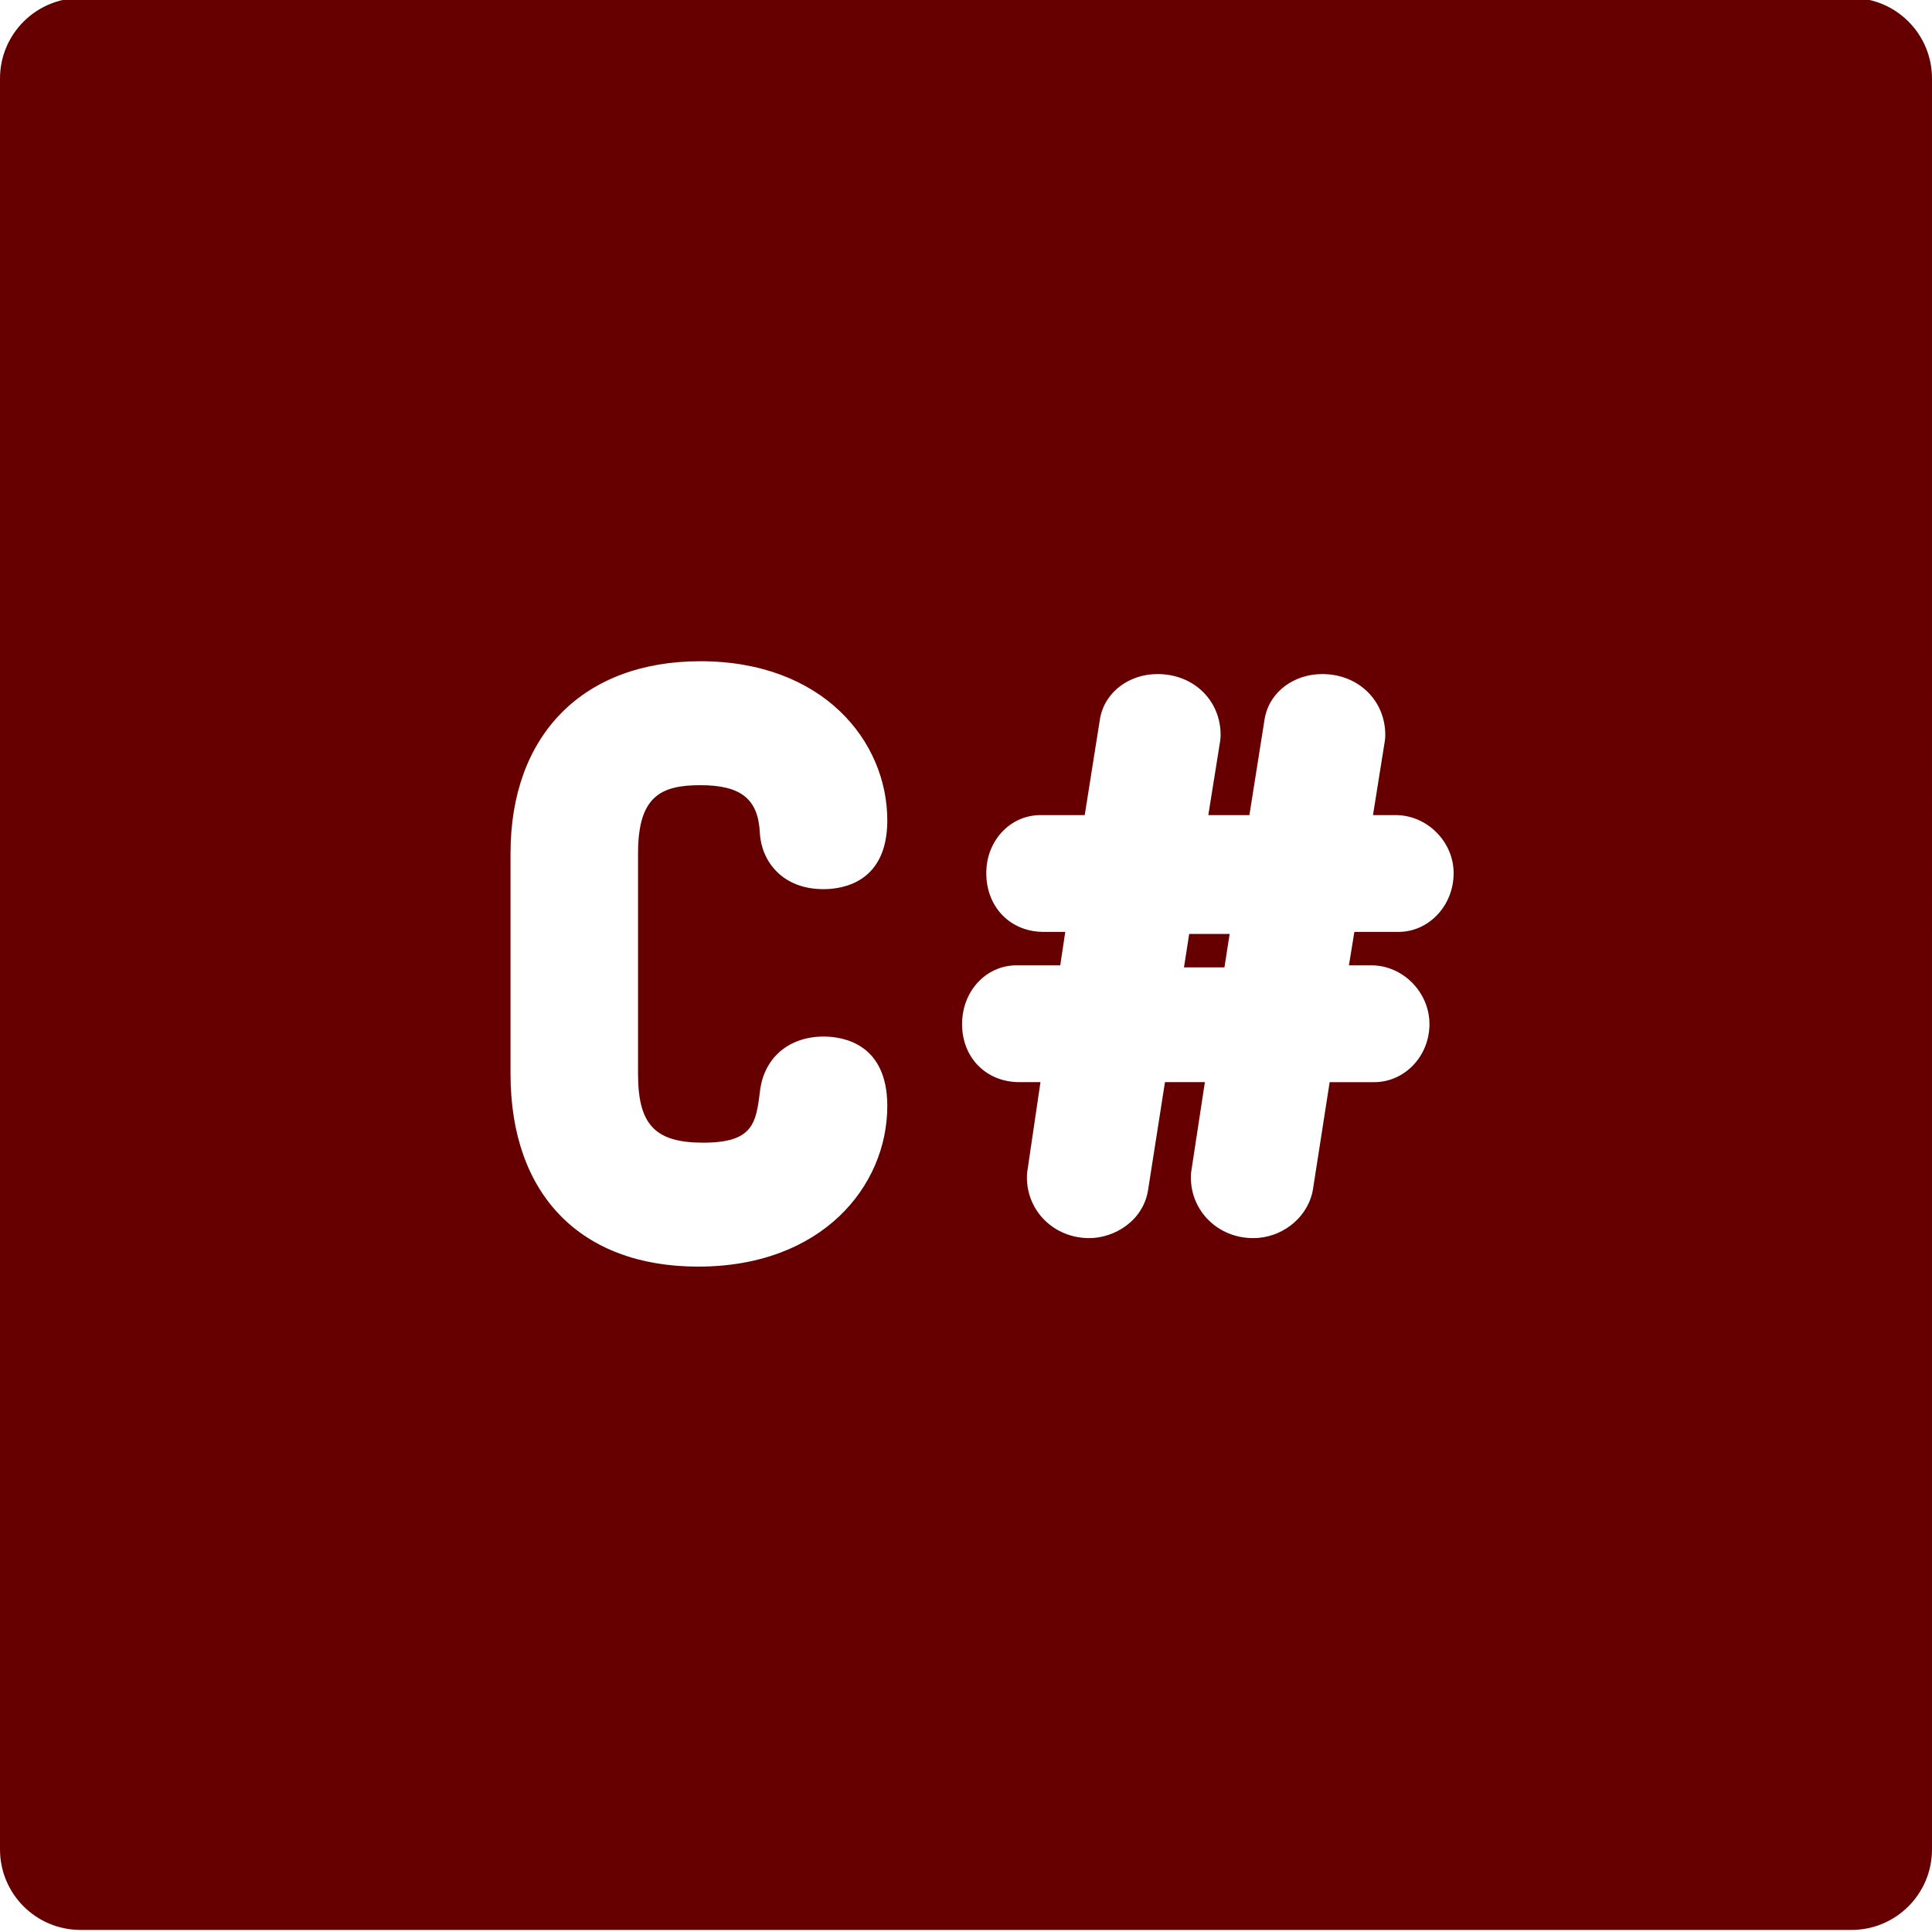 <svg xmlns="http://www.w3.org/2000/svg" xmlns:xlink="http://www.w3.org/1999/xlink" version="1.1" style="enable-background:new 0 0 512 512;" xml:space="preserve" width="512" height="512"><rect id="backgroundrect" width="100%" height="100%" x="0" y="0" fill="none" stroke="none"/>

















<g class="currentLayer" style=""><title>Layer 1</title><g id="svg_1" class="" fill-opacity="1" fill="#660000">
	<g id="svg_2" fill="#660000">
		<polygon points="315.149,247.512 313.764,256.374 324.486,256.374 325.871,247.512   " id="svg_3" fill="#660000"/>
	</g>
</g><g id="svg_4" class="" fill-opacity="1" fill="#660000">
	<g id="svg_5" fill="#660000">
		<path d="M505.749,5.7 C501.75,1.698 496.323,-0.549 490.664,-0.549 L21.33,-0.519 C9.55,-0.518 0,9.031 0,20.814 v469.303 C0,501.899 9.55,511.451 21.333,511.451 h469.333 c11.782,0 21.333,-9.552 21.333,-21.333 V20.784 C512,15.125 509.751,9.7 505.749,5.7 zM185.033,335.664 c-31.142,0 -49.737,-19.085 -49.737,-51.052 v-58.507 c0,-31.378 19.275,-50.87 50.303,-50.87 c32.526,0 49.544,21.222 49.544,42.186 c0,16.441 -11.814,18.216 -16.895,18.216 c-10.934,0 -16.35,-7.347 -16.866,-14.63 c-0.006,-0.087 -0.011,-0.172 -0.016,-0.259 c-0.42,-8.996 -4.988,-12.665 -15.768,-12.665 c-10.458,0 -16.511,2.948 -16.511,18.022 v58.507 c0.001,13.444 4.517,18.21 17.267,18.21 c13.35,0 14.003,-5.221 15.083,-13.871 c1.084,-8.658 7.68,-14.252 16.811,-14.252 c5.08,0 16.895,1.793 16.895,18.405 C235.143,314.253 217.93,335.664 185.033,335.664 zM370.606,246.963 h-11.686 l-1.439,8.86 h5.953 c8.341,0 15.388,7.132 15.388,15.573 c0,8.484 -6.564,15.386 -14.63,15.386 h-11.817 l-4.447,28.534 c-0.05,0.316 -0.111,0.626 -0.189,0.934 c-1.711,6.875 -8.286,11.864 -15.633,11.864 c-9.263,0 -16.519,-7.09 -16.519,-16.141 c0,-0.539 0.041,-1.078 0.122,-1.61 l3.6,-23.582 h-10.58 l-4.439,28.355 c-1.199,8.381 -8.954,12.978 -15.635,12.978 c-9.261,0 -16.516,-7.09 -16.516,-16.141 c0,-0.521 0.038,-1.04 0.114,-1.556 l3.483,-23.636 h-5.575 c-8.805,0 -15.198,-6.471 -15.198,-15.386 c0,-8.734 6.345,-15.573 14.441,-15.573 h11.575 l1.331,-8.86 h-5.733 c-8.805,0 -15.198,-6.551 -15.198,-15.576 c0,-8.626 6.345,-15.383 14.441,-15.383 h11.649 l4.049,-25.543 c0.034,-0.22 0.077,-0.439 0.127,-0.657 c1.469,-6.576 7.689,-11.17 15.128,-11.17 c9.523,0 16.705,6.939 16.705,16.141 c0,0.563 -0.044,1.126 -0.134,1.684 l-3.123,19.547 h10.887 l4.049,-25.543 c0.034,-0.215 0.075,-0.428 0.121,-0.64 c1.461,-6.586 7.683,-11.187 15.134,-11.187 c9.522,0 16.705,6.939 16.705,16.141 c0,0.563 -0.044,1.126 -0.134,1.684 l-3.123,19.547 h5.99 c8.339,0 15.383,7.044 15.383,15.383 C385.236,239.976 378.672,246.963 370.606,246.963 z" id="svg_6" fill="#660000"/>
	</g>
</g><g id="svg_7">
</g><g id="svg_8">
</g><g id="svg_9">
</g><g id="svg_10">
</g><g id="svg_11">
</g><g id="svg_12">
</g><g id="svg_13">
</g><g id="svg_14">
</g><g id="svg_15">
</g><g id="svg_16">
</g><g id="svg_17">
</g><g id="svg_18">
</g><g id="svg_19">
</g><g id="svg_20">
</g><g id="svg_21">
</g></g></svg>